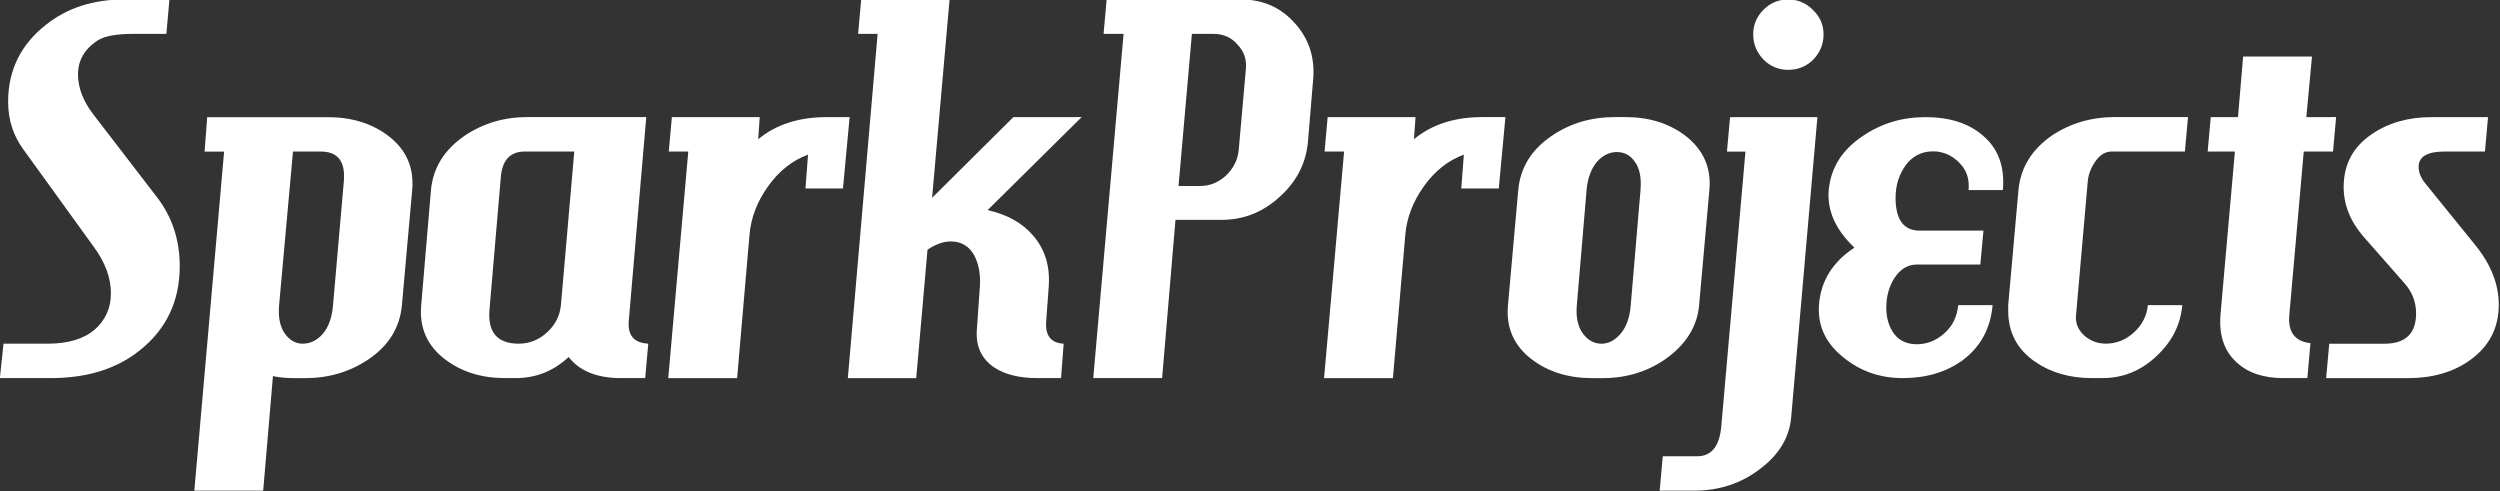 <?xml version="1.0" encoding="UTF-8" standalone="no"?>
<!-- Created with Inkscape (http://www.inkscape.org/) -->

<svg
   xmlns:dc="http://purl.org/dc/elements/1.1/"
   xmlns:cc="http://creativecommons.org/ns#"
   xmlns:rdf="http://www.w3.org/1999/02/22-rdf-syntax-ns#"
   xmlns:svg="http://www.w3.org/2000/svg"
   xmlns="http://www.w3.org/2000/svg"
   xmlns:sodipodi="http://sodipodi.sourceforge.net/DTD/sodipodi-0.dtd"
   xmlns:inkscape="http://www.inkscape.org/namespaces/inkscape"
   width="64.609mm"
   height="12.7mm"
   viewBox="0 0 64.609 12.7"
   version="1.1"
   id="svg8"
   inkscape:version="0.92.4 (unknown)"
   sodipodi:docname="nombre.svg">
  <rect x="0" y="0" width="64.609" height="12.7" fill="#333333" stroke="none"/>
  <defs
     id="defs2" />
  <sodipodi:namedview
     id="base"
     pagecolor="#ffffff"
     bordercolor="#666666"
     borderopacity="1.0"
     inkscape:pageopacity="0.0"
     inkscape:pageshadow="2"
     inkscape:zoom="2"
     inkscape:cx="160.82303"
     inkscape:cy="-4.7944248"
     inkscape:document-units="mm"
     inkscape:current-layer="g34"
     showgrid="false"
     fit-margin-top="0"
     fit-margin-bottom="0"
     fit-margin-right="0"
     fit-margin-left="0"
     inkscape:window-width="1366"
     inkscape:window-height="732"
     inkscape:window-x="0"
     inkscape:window-y="36"
     inkscape:window-maximized="1" />
  <g
     inkscape:label="Layer 1"
     inkscape:groupmode="layer"
     id="layer1"
     transform="translate(-6.248,-35.658)">
    <g
       aria-label="SparkProjects"
       style="font-style:normal;font-weight:normal;font-size:10.583px;line-height:1.25;font-family:sans-serif;letter-spacing:0px;word-spacing:0px;fill:#000000;fill-opacity:1;stroke:none;stroke-width:0.265"
       id="text157">
      <g
         id="g34"
         transform="matrix(0.941,0,0,0.941,0.366,2.833)">
        <path
           id="path9"
           style="font-style:normal;font-variant:normal;font-weight:normal;font-stretch:normal;font-size:14.111px;font-family:HamburgerHeaven;-inkscape-font-specification:HamburgerHeaven;stroke-width:0.265;fill:#ffffff;fill-opacity:1"
           d="m 10.905,34.868 -0.085,0.945 H 9.917 q -0.706,0 -0.988,0.183 -0.536,0.353 -0.536,0.931 0,0.55 0.423,1.101 l 1.736,2.258 q 0.635,0.818 0.635,1.905 0,1.453 -1.115,2.328 -0.945,0.748 -2.427,0.748 H 6.248 l 0.099,-0.945 h 1.214 q 0.833,0 1.284,-0.381 0.452,-0.395 0.452,-1.002 0,-0.635 -0.466,-1.27 L 6.883,38.974 q -0.409,-0.564 -0.409,-1.298 0,-1.298 1.044,-2.117 0.875,-0.691 2.145,-0.691 z"
           inkscape:connector-curvature="0" />
        <path
           id="path11"
           style="font-style:normal;font-variant:normal;font-weight:normal;font-stretch:normal;font-size:14.111px;font-family:HamburgerHeaven;-inkscape-font-specification:HamburgerHeaven;stroke-width:0.265;fill:#ffffff;fill-opacity:1"
           d="m 17.571,40.103 -0.282,3.161 q -0.085,0.931 -0.931,1.496 -0.762,0.508 -1.722,0.508 h -0.296 q -0.353,0 -0.593,-0.056 l -0.268,3.147 h -1.891 l 0.818,-9.313 h -0.536 l 0.071,-0.945 h 3.316 q 0.974,0 1.651,0.508 0.748,0.564 0.663,1.496 z m -1.877,-0.24 q 0.071,-0.818 -0.635,-0.818 h -0.762 l -0.381,4.219 q -0.042,0.494 0.155,0.776 0.198,0.282 0.494,0.282 0.31,0 0.55,-0.268 0.24,-0.282 0.282,-0.79 z"
           inkscape:connector-curvature="0" />
        <path
           id="path13"
           style="font-style:normal;font-variant:normal;font-weight:normal;font-stretch:normal;font-size:14.111px;font-family:HamburgerHeaven;-inkscape-font-specification:HamburgerHeaven;stroke-width:0.265;fill:#ffffff;fill-opacity:1"
           d="m 24.055,44.322 -0.085,0.945 h -0.663 q -0.988,0 -1.439,-0.579 -0.621,0.579 -1.453,0.579 h -0.296 q -0.96,0 -1.637,-0.508 -0.748,-0.564 -0.663,-1.496 l 0.268,-3.161 q 0.085,-0.917 0.931,-1.496 0.762,-0.508 1.722,-0.508 h 3.26 l -0.48,5.588 q -0.056,0.607 0.536,0.635 z m -2.032,-5.278 H 20.668 q -0.607,0 -0.663,0.706 l -0.31,3.627 q -0.085,0.945 0.804,0.945 0.437,0 0.776,-0.31 0.339,-0.31 0.381,-0.748 z"
           inkscape:connector-curvature="0" />
        <path
           id="path15"
           style="font-style:normal;font-variant:normal;font-weight:normal;font-stretch:normal;font-size:14.111px;font-family:HamburgerHeaven;-inkscape-font-specification:HamburgerHeaven;stroke-width:0.265;fill:#ffffff;fill-opacity:1"
           d="m 29.585,38.099 -0.183,1.961 h -1.03 l 0.071,-0.931 q -0.649,0.24 -1.101,0.875 -0.452,0.635 -0.508,1.341 l -0.339,3.923 h -1.891 l 0.55,-6.223 h -0.536 l 0.085,-0.945 h 2.413 l -0.042,0.607 q 0.734,-0.607 1.877,-0.607 z"
           inkscape:connector-curvature="0" />
        <path
           id="path17"
           style="font-style:normal;font-variant:normal;font-weight:normal;font-stretch:normal;font-size:14.111px;font-family:HamburgerHeaven;-inkscape-font-specification:HamburgerHeaven;stroke-width:0.265;fill:#ffffff;fill-opacity:1"
           d="m 35.957,38.099 -2.582,2.554 q 0.804,0.183 1.242,0.691 0.494,0.564 0.437,1.397 l -0.071,0.974 q -0.042,0.579 0.48,0.607 l -0.071,0.945 H 34.743 q -0.734,0 -1.171,-0.282 -0.536,-0.353 -0.494,-1.03 l 0.085,-1.214 q 0.028,-0.466 -0.141,-0.818 -0.212,-0.409 -0.663,-0.409 -0.296,0 -0.635,0.226 l -0.31,3.528 H 29.536 l 0.818,-9.454 h -0.536 l 0.085,-0.945 h 2.427 l -0.48,5.447 2.23,-2.215 z"
           inkscape:connector-curvature="0" />
        <path
           id="path19"
           style="font-style:normal;font-variant:normal;font-weight:normal;font-stretch:normal;font-size:14.111px;font-family:HamburgerHeaven;-inkscape-font-specification:HamburgerHeaven;stroke-width:0.265;fill:#ffffff;fill-opacity:1"
           d="m 42.316,37.055 -0.141,1.693 q -0.071,0.903 -0.776,1.538 -0.691,0.635 -1.595,0.635 h -1.27 l -0.367,4.346 h -1.891 l 0.833,-9.454 h -0.55 l 0.085,-0.945 h 3.683 q 0.903,0 1.482,0.649 0.579,0.635 0.508,1.538 z m -1.849,-0.268 q 0.042,-0.395 -0.226,-0.677 -0.254,-0.296 -0.663,-0.296 h -0.593 l -0.367,4.177 h 0.593 q 0.395,0 0.706,-0.282 0.31,-0.296 0.353,-0.691 z"
           inkscape:connector-curvature="0" />
        <path
           id="path21"
           style="font-style:normal;font-variant:normal;font-weight:normal;font-stretch:normal;font-size:14.111px;font-family:HamburgerHeaven;-inkscape-font-specification:HamburgerHeaven;stroke-width:0.265;fill:#ffffff;fill-opacity:1"
           d="m 47.596,38.099 -0.183,1.961 h -1.03 l 0.071,-0.931 q -0.649,0.24 -1.101,0.875 -0.452,0.635 -0.508,1.341 l -0.339,3.923 h -1.891 l 0.55,-6.223 h -0.536 l 0.085,-0.945 h 2.413 L 45.084,38.706 q 0.734,-0.607 1.877,-0.607 z"
           inkscape:connector-curvature="0" />
        <path
           id="path23"
           style="font-style:normal;font-variant:normal;font-weight:normal;font-stretch:normal;font-size:14.111px;font-family:HamburgerHeaven;-inkscape-font-specification:HamburgerHeaven;stroke-width:0.265;fill:#ffffff;fill-opacity:1"
           d="m 53.197,40.103 -0.282,3.161 q -0.071,0.833 -0.847,1.425 -0.776,0.579 -1.806,0.579 h -0.282 q -0.974,0 -1.651,-0.508 -0.748,-0.564 -0.663,-1.496 l 0.282,-3.161 q 0.085,-0.931 0.931,-1.496 0.748,-0.508 1.722,-0.508 h 0.296 q 0.96,0 1.637,0.508 0.748,0.579 0.663,1.496 z m -1.891,0 q 0.042,-0.508 -0.155,-0.776 -0.183,-0.268 -0.494,-0.268 -0.296,0 -0.536,0.254 -0.254,0.296 -0.296,0.79 l -0.268,3.161 q -0.042,0.48 0.155,0.762 0.198,0.282 0.494,0.296 0.296,0.014 0.536,-0.254 0.254,-0.282 0.296,-0.804 z"
           inkscape:connector-curvature="0" />
        <path
           id="path25"
           style="font-style:normal;font-variant:normal;font-weight:normal;font-stretch:normal;font-size:14.111px;font-family:HamburgerHeaven;-inkscape-font-specification:HamburgerHeaven;stroke-width:0.265;fill:#ffffff;fill-opacity:1"
           d="m 56.333,35.828 q 0,0.395 -0.282,0.691 -0.282,0.282 -0.691,0.282 -0.395,0 -0.677,-0.282 -0.282,-0.296 -0.282,-0.691 0,-0.395 0.282,-0.677 0.282,-0.282 0.677,-0.282 0.395,0 0.677,0.282 0.296,0.282 0.296,0.677 z m -0.169,2.272 -0.72,8.241 q -0.071,0.833 -0.861,1.425 -0.776,0.593 -1.806,0.593 h -0.945 l 0.085,-0.945 h 0.945 q 0.593,0 0.663,-0.833 l 0.663,-7.535 h -0.508 l 0.085,-0.945 z"
           inkscape:connector-curvature="0" />
        <path
           id="path27"
           style="font-style:normal;font-variant:normal;font-weight:normal;font-stretch:normal;font-size:14.111px;font-family:HamburgerHeaven;-inkscape-font-specification:HamburgerHeaven;stroke-width:0.265;fill:#ffffff;fill-opacity:1"
           d="m 61.26,40.103 h -0.945 q 0.042,-0.437 -0.226,-0.72 -0.268,-0.296 -0.649,-0.339 -0.522,-0.042 -0.833,0.353 -0.296,0.395 -0.296,0.917 0,0.903 0.663,0.903 h 1.75 l -0.085,0.931 h -1.736 q -0.381,0 -0.621,0.367 -0.226,0.353 -0.226,0.818 0,0.437 0.226,0.734 0.24,0.296 0.691,0.268 0.381,-0.028 0.691,-0.31 0.325,-0.296 0.367,-0.762 h 0.945 q -0.085,0.96 -0.818,1.51 -0.677,0.494 -1.651,0.494 -0.931,0 -1.623,-0.564 -0.734,-0.579 -0.677,-1.439 0.071,-0.988 0.974,-1.58 -0.776,-0.734 -0.706,-1.58 0.085,-0.917 0.931,-1.482 0.762,-0.522 1.722,-0.522 0.988,0 1.566,0.494 0.649,0.536 0.564,1.51 z"
           inkscape:connector-curvature="0" />
        <path
           id="path29"
           style="font-style:normal;font-variant:normal;font-weight:normal;font-stretch:normal;font-size:14.111px;font-family:HamburgerHeaven;-inkscape-font-specification:HamburgerHeaven;stroke-width:0.265;fill:#ffffff;fill-opacity:1"
           d="m 66.342,38.099 -0.085,0.945 h -2.004 q -0.268,0 -0.452,0.268 -0.183,0.254 -0.212,0.55 l -0.325,3.711 q -0.014,0.31 0.24,0.536 0.254,0.212 0.579,0.212 0.437,0 0.776,-0.31 0.339,-0.31 0.381,-0.748 h 0.945 q -0.071,0.818 -0.72,1.411 -0.635,0.593 -1.468,0.593 H 63.704 q -0.917,0 -1.566,-0.452 -0.734,-0.508 -0.734,-1.397 0,-0.085 0,-0.155 l 0.282,-3.161 q 0.085,-0.917 0.917,-1.496 0.762,-0.508 1.736,-0.508 z"
           inkscape:connector-curvature="0" />
        <path
           id="path31"
           style="font-style:normal;font-variant:normal;font-weight:normal;font-stretch:normal;font-size:14.111px;font-family:HamburgerHeaven;-inkscape-font-specification:HamburgerHeaven;stroke-width:0.265;fill:#ffffff;fill-opacity:1"
           d="m 70.41,38.099 -0.085,0.945 h -0.804 l -0.395,4.473 q -0.071,0.72 0.579,0.79 l -0.085,0.96 H 68.956 q -0.818,0 -1.284,-0.437 -0.508,-0.466 -0.437,-1.312 l 0.395,-4.473 h -0.748 l 0.085,-0.945 h 0.748 l 0.141,-1.665 h 1.891 l -0.155,1.665 z"
           inkscape:connector-curvature="0" />
        <path
           id="path33"
           style="font-style:normal;font-variant:normal;font-weight:normal;font-stretch:normal;font-size:14.111px;font-family:HamburgerHeaven;-inkscape-font-specification:HamburgerHeaven;stroke-width:0.265;fill:#ffffff;fill-opacity:1"
           d="m 74.877,43.25 q 0,-0.833 -0.635,-1.623 l -1.383,-1.707 q -0.183,-0.226 -0.183,-0.452 0,-0.423 0.706,-0.423 h 1.115 l 0.085,-0.945 h -1.552 q -0.96,0 -1.637,0.466 -0.776,0.522 -0.776,1.453 0,0.734 0.55,1.369 l 1.129,1.284 q 0.31,0.353 0.31,0.818 0,0.833 -0.875,0.833 h -1.51 l -0.085,0.945 h 2.244 q 1.016,0 1.707,-0.494 0.79,-0.564 0.79,-1.524 z"
           inkscape:connector-curvature="0" />
      </g>
    </g>
  </g>
</svg>
